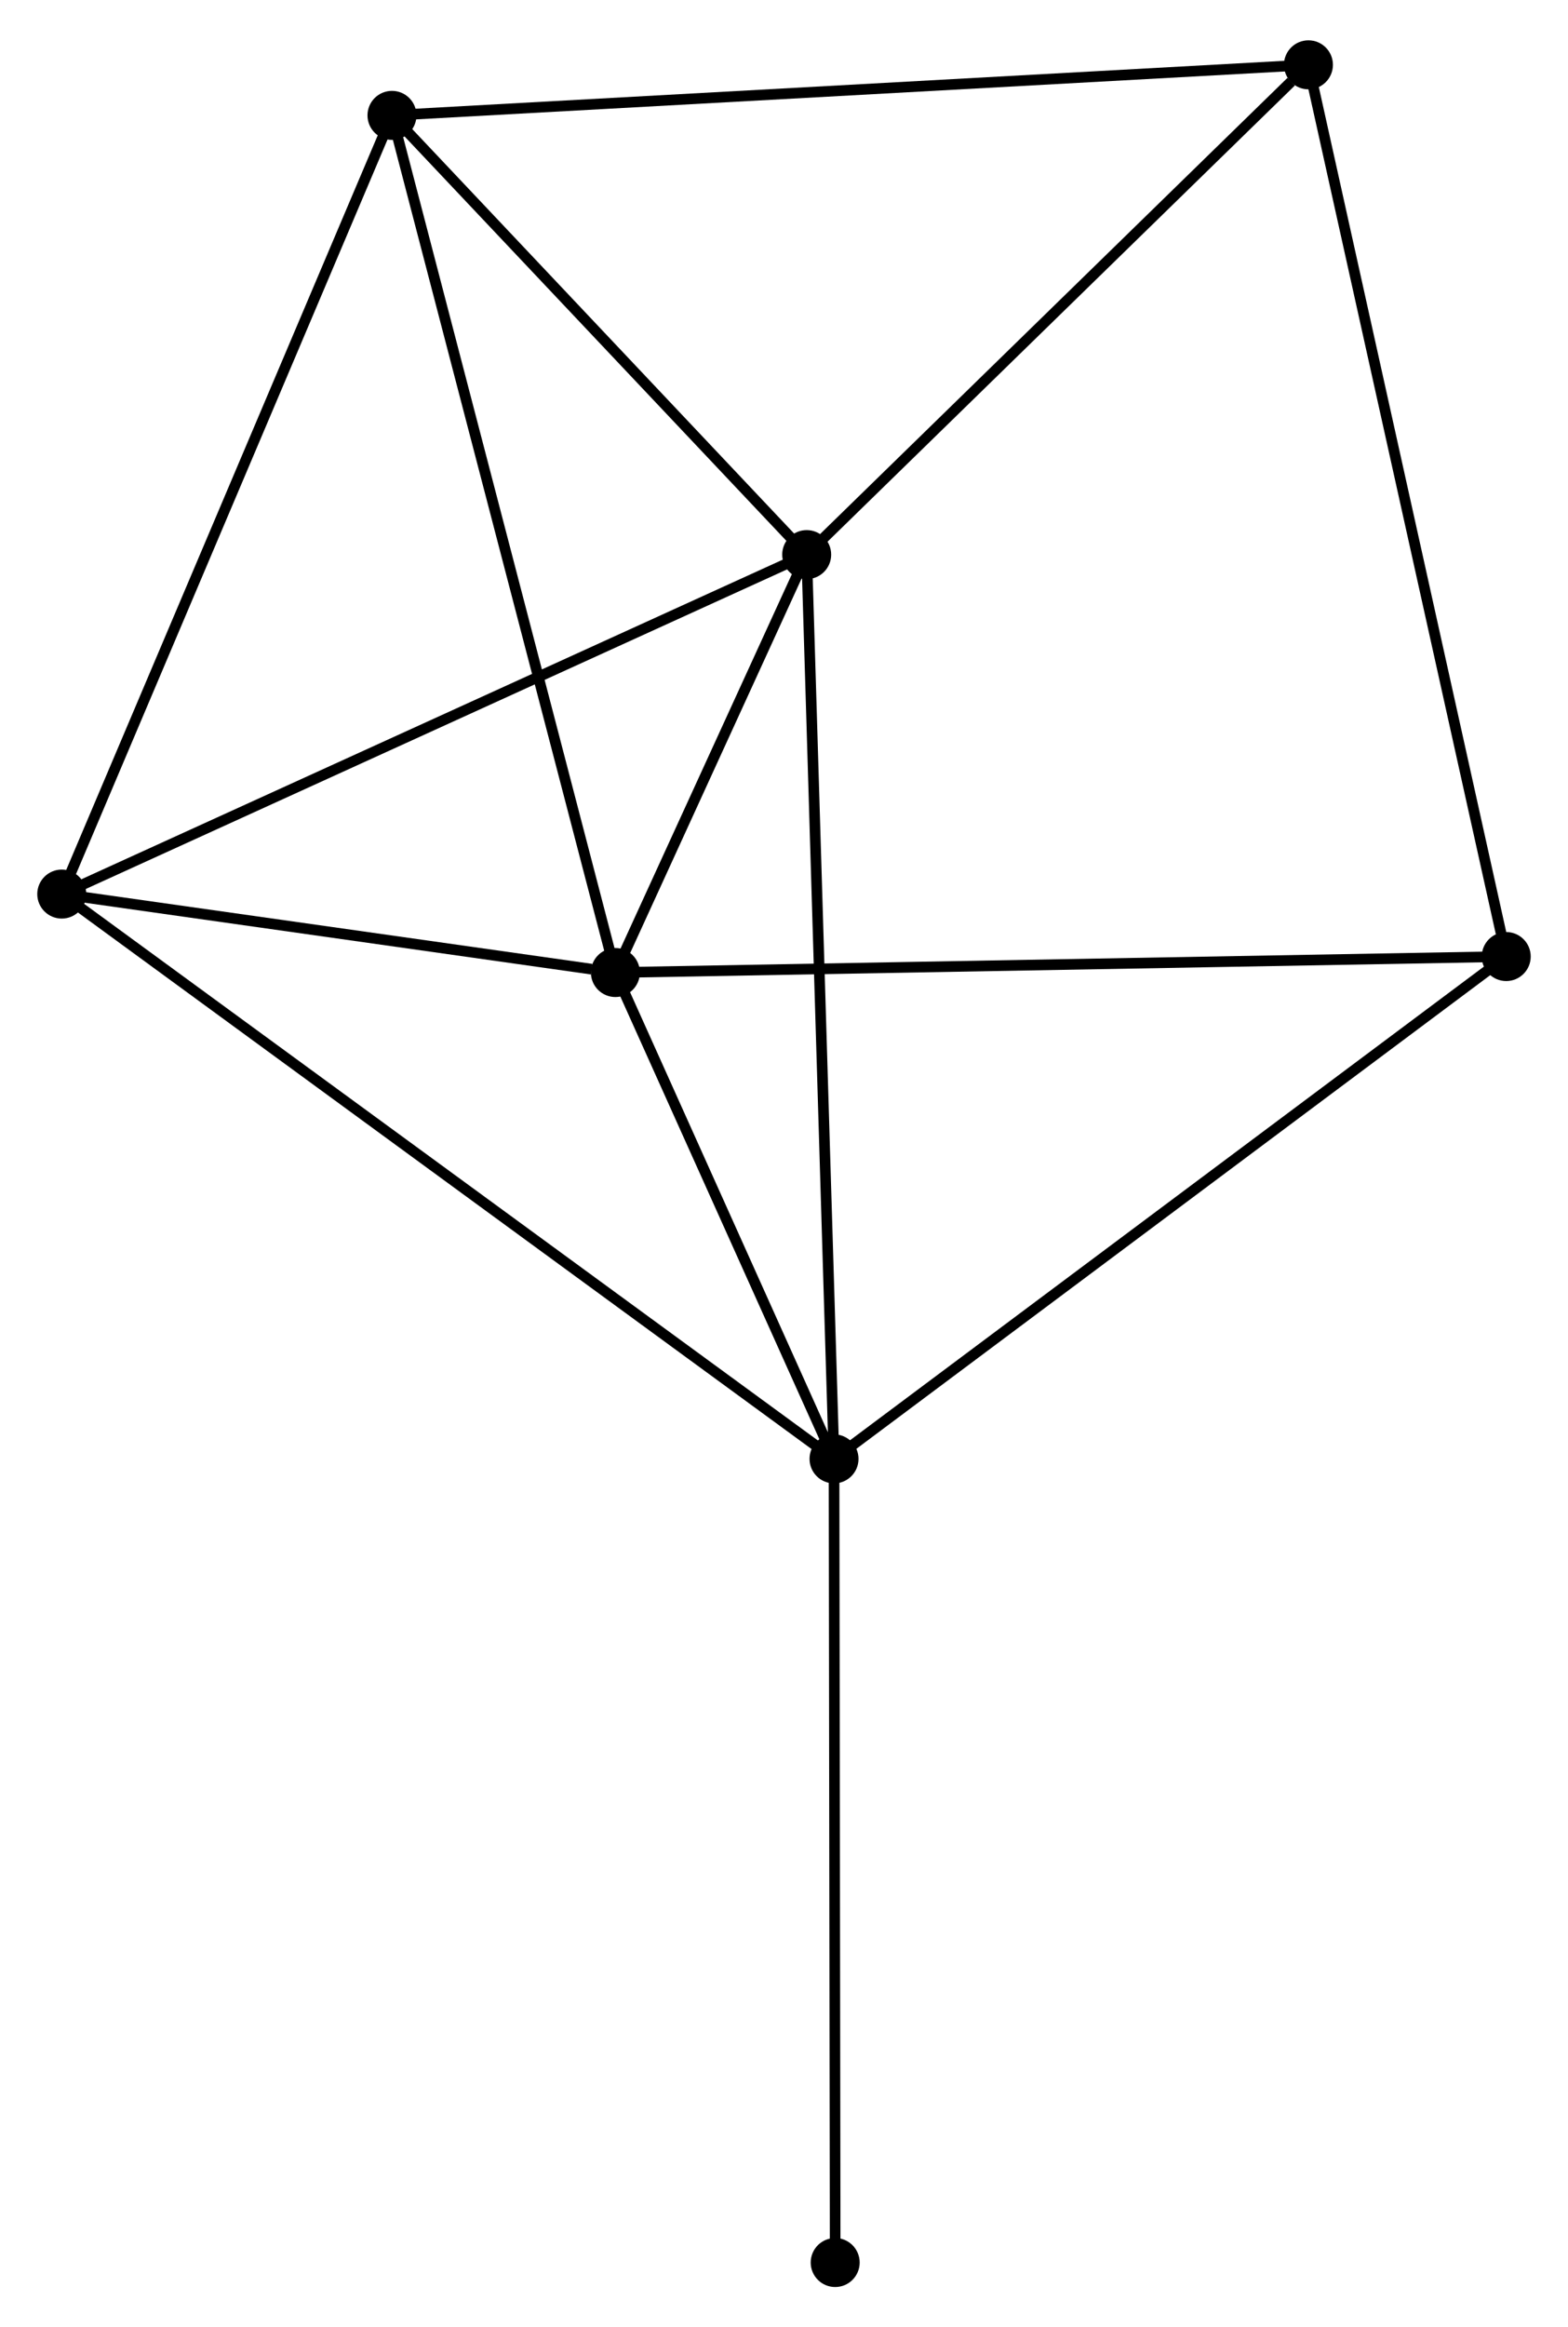 <?xml version="1.0" encoding="UTF-8" standalone="no"?>
<!DOCTYPE svg PUBLIC "-//W3C//DTD SVG 1.1//EN"
 "http://www.w3.org/Graphics/SVG/1.1/DTD/svg11.dtd">
<!-- Generated by graphviz version 2.36.0 (20140111.2315)
 -->
<!-- Title: %3 Pages: 1 -->
<svg width="147pt" height="218pt"
 viewBox="0.00 0.00 147.26 217.82" xmlns="http://www.w3.org/2000/svg" xmlns:xlink="http://www.w3.org/1999/xlink">
<g id="graph0" class="graph" transform="scale(1 1) rotate(0) translate(4 213.824)">
<title>%3</title>
<!-- 0 -->
<g id="node1" class="node"><title>0</title>
<ellipse fill="black" stroke="black" cx="53.795" cy="-122.848" rx="1.8" ry="1.8"/>
</g>
<!-- 1 -->
<g id="node2" class="node"><title>1</title>
<ellipse fill="black" stroke="black" cx="74.328" cy="-77.211" rx="1.8" ry="1.8"/>
</g>
<!-- 0&#45;&#45;1 -->
<g id="edge1" class="edge"><title>0&#45;&#45;1</title>
<path fill="none" stroke="black" d="M54.677,-120.887C58.055,-113.38 70.14,-86.52 73.472,-79.114"/>
</g>
<!-- 2 -->
<g id="node3" class="node"><title>2</title>
<ellipse fill="black" stroke="black" cx="71.761" cy="-162.064" rx="1.8" ry="1.8"/>
</g>
<!-- 0&#45;&#45;2 -->
<g id="edge2" class="edge"><title>0&#45;&#45;2</title>
<path fill="none" stroke="black" d="M54.567,-124.533C57.468,-130.867 67.714,-153.231 70.845,-160.066"/>
</g>
<!-- 3 -->
<g id="node4" class="node"><title>3</title>
<ellipse fill="black" stroke="black" cx="32.813" cy="-203.281" rx="1.8" ry="1.8"/>
</g>
<!-- 0&#45;&#45;3 -->
<g id="edge3" class="edge"><title>0&#45;&#45;3</title>
<path fill="none" stroke="black" d="M53.276,-124.836C50.373,-135.964 36.169,-190.417 33.314,-201.363"/>
</g>
<!-- 4 -->
<g id="node5" class="node"><title>4</title>
<ellipse fill="black" stroke="black" cx="1.8" cy="-130.21" rx="1.8" ry="1.8"/>
</g>
<!-- 0&#45;&#45;4 -->
<g id="edge4" class="edge"><title>0&#45;&#45;4</title>
<path fill="none" stroke="black" d="M51.561,-123.164C43.008,-124.375 12.406,-128.708 3.968,-129.903"/>
</g>
<!-- 5 -->
<g id="node6" class="node"><title>5</title>
<ellipse fill="black" stroke="black" cx="137.459" cy="-124.348" rx="1.8" ry="1.8"/>
</g>
<!-- 0&#45;&#45;5 -->
<g id="edge5" class="edge"><title>0&#45;&#45;5</title>
<path fill="none" stroke="black" d="M55.863,-122.885C67.438,-123.093 124.077,-124.108 135.463,-124.312"/>
</g>
<!-- 1&#45;&#45;2 -->
<g id="edge6" class="edge"><title>1&#45;&#45;2</title>
<path fill="none" stroke="black" d="M74.265,-79.308C73.909,-91.048 72.171,-148.493 71.822,-160.04"/>
</g>
<!-- 1&#45;&#45;4 -->
<g id="edge7" class="edge"><title>1&#45;&#45;4</title>
<path fill="none" stroke="black" d="M72.813,-78.318C63.374,-85.215 12.721,-122.229 3.307,-129.109"/>
</g>
<!-- 1&#45;&#45;5 -->
<g id="edge8" class="edge"><title>1&#45;&#45;5</title>
<path fill="none" stroke="black" d="M75.888,-78.376C84.547,-84.841 126.621,-116.256 135.721,-123.05"/>
</g>
<!-- 7 -->
<g id="node7" class="node"><title>7</title>
<ellipse fill="black" stroke="black" cx="74.437" cy="-1.8" rx="1.8" ry="1.8"/>
</g>
<!-- 1&#45;&#45;7 -->
<g id="edge9" class="edge"><title>1&#45;&#45;7</title>
<path fill="none" stroke="black" d="M74.331,-75.347C74.346,-65.004 74.418,-14.746 74.434,-3.876"/>
</g>
<!-- 2&#45;&#45;3 -->
<g id="edge10" class="edge"><title>2&#45;&#45;3</title>
<path fill="none" stroke="black" d="M70.465,-163.436C64.552,-169.694 40.16,-195.507 34.154,-201.863"/>
</g>
<!-- 2&#45;&#45;4 -->
<g id="edge11" class="edge"><title>2&#45;&#45;4</title>
<path fill="none" stroke="black" d="M70.031,-161.277C60.436,-156.908 13.81,-135.679 3.726,-131.087"/>
</g>
<!-- 6 -->
<g id="node8" class="node"><title>6</title>
<ellipse fill="black" stroke="black" cx="118.883" cy="-208.024" rx="1.8" ry="1.8"/>
</g>
<!-- 2&#45;&#45;6 -->
<g id="edge12" class="edge"><title>2&#45;&#45;6</title>
<path fill="none" stroke="black" d="M73.329,-163.594C80.483,-170.571 109.995,-199.355 117.261,-206.442"/>
</g>
<!-- 3&#45;&#45;4 -->
<g id="edge13" class="edge"><title>3&#45;&#45;4</title>
<path fill="none" stroke="black" d="M32.047,-201.475C27.756,-191.365 6.76,-141.897 2.54,-131.953"/>
</g>
<!-- 3&#45;&#45;6 -->
<g id="edge14" class="edge"><title>3&#45;&#45;6</title>
<path fill="none" stroke="black" d="M34.611,-203.38C45.716,-203.992 104.89,-207.253 116.795,-207.909"/>
</g>
<!-- 5&#45;&#45;6 -->
<g id="edge15" class="edge"><title>5&#45;&#45;6</title>
<path fill="none" stroke="black" d="M136.999,-126.416C134.429,-137.993 121.854,-194.641 119.326,-206.028"/>
</g>
</g>
</svg>
